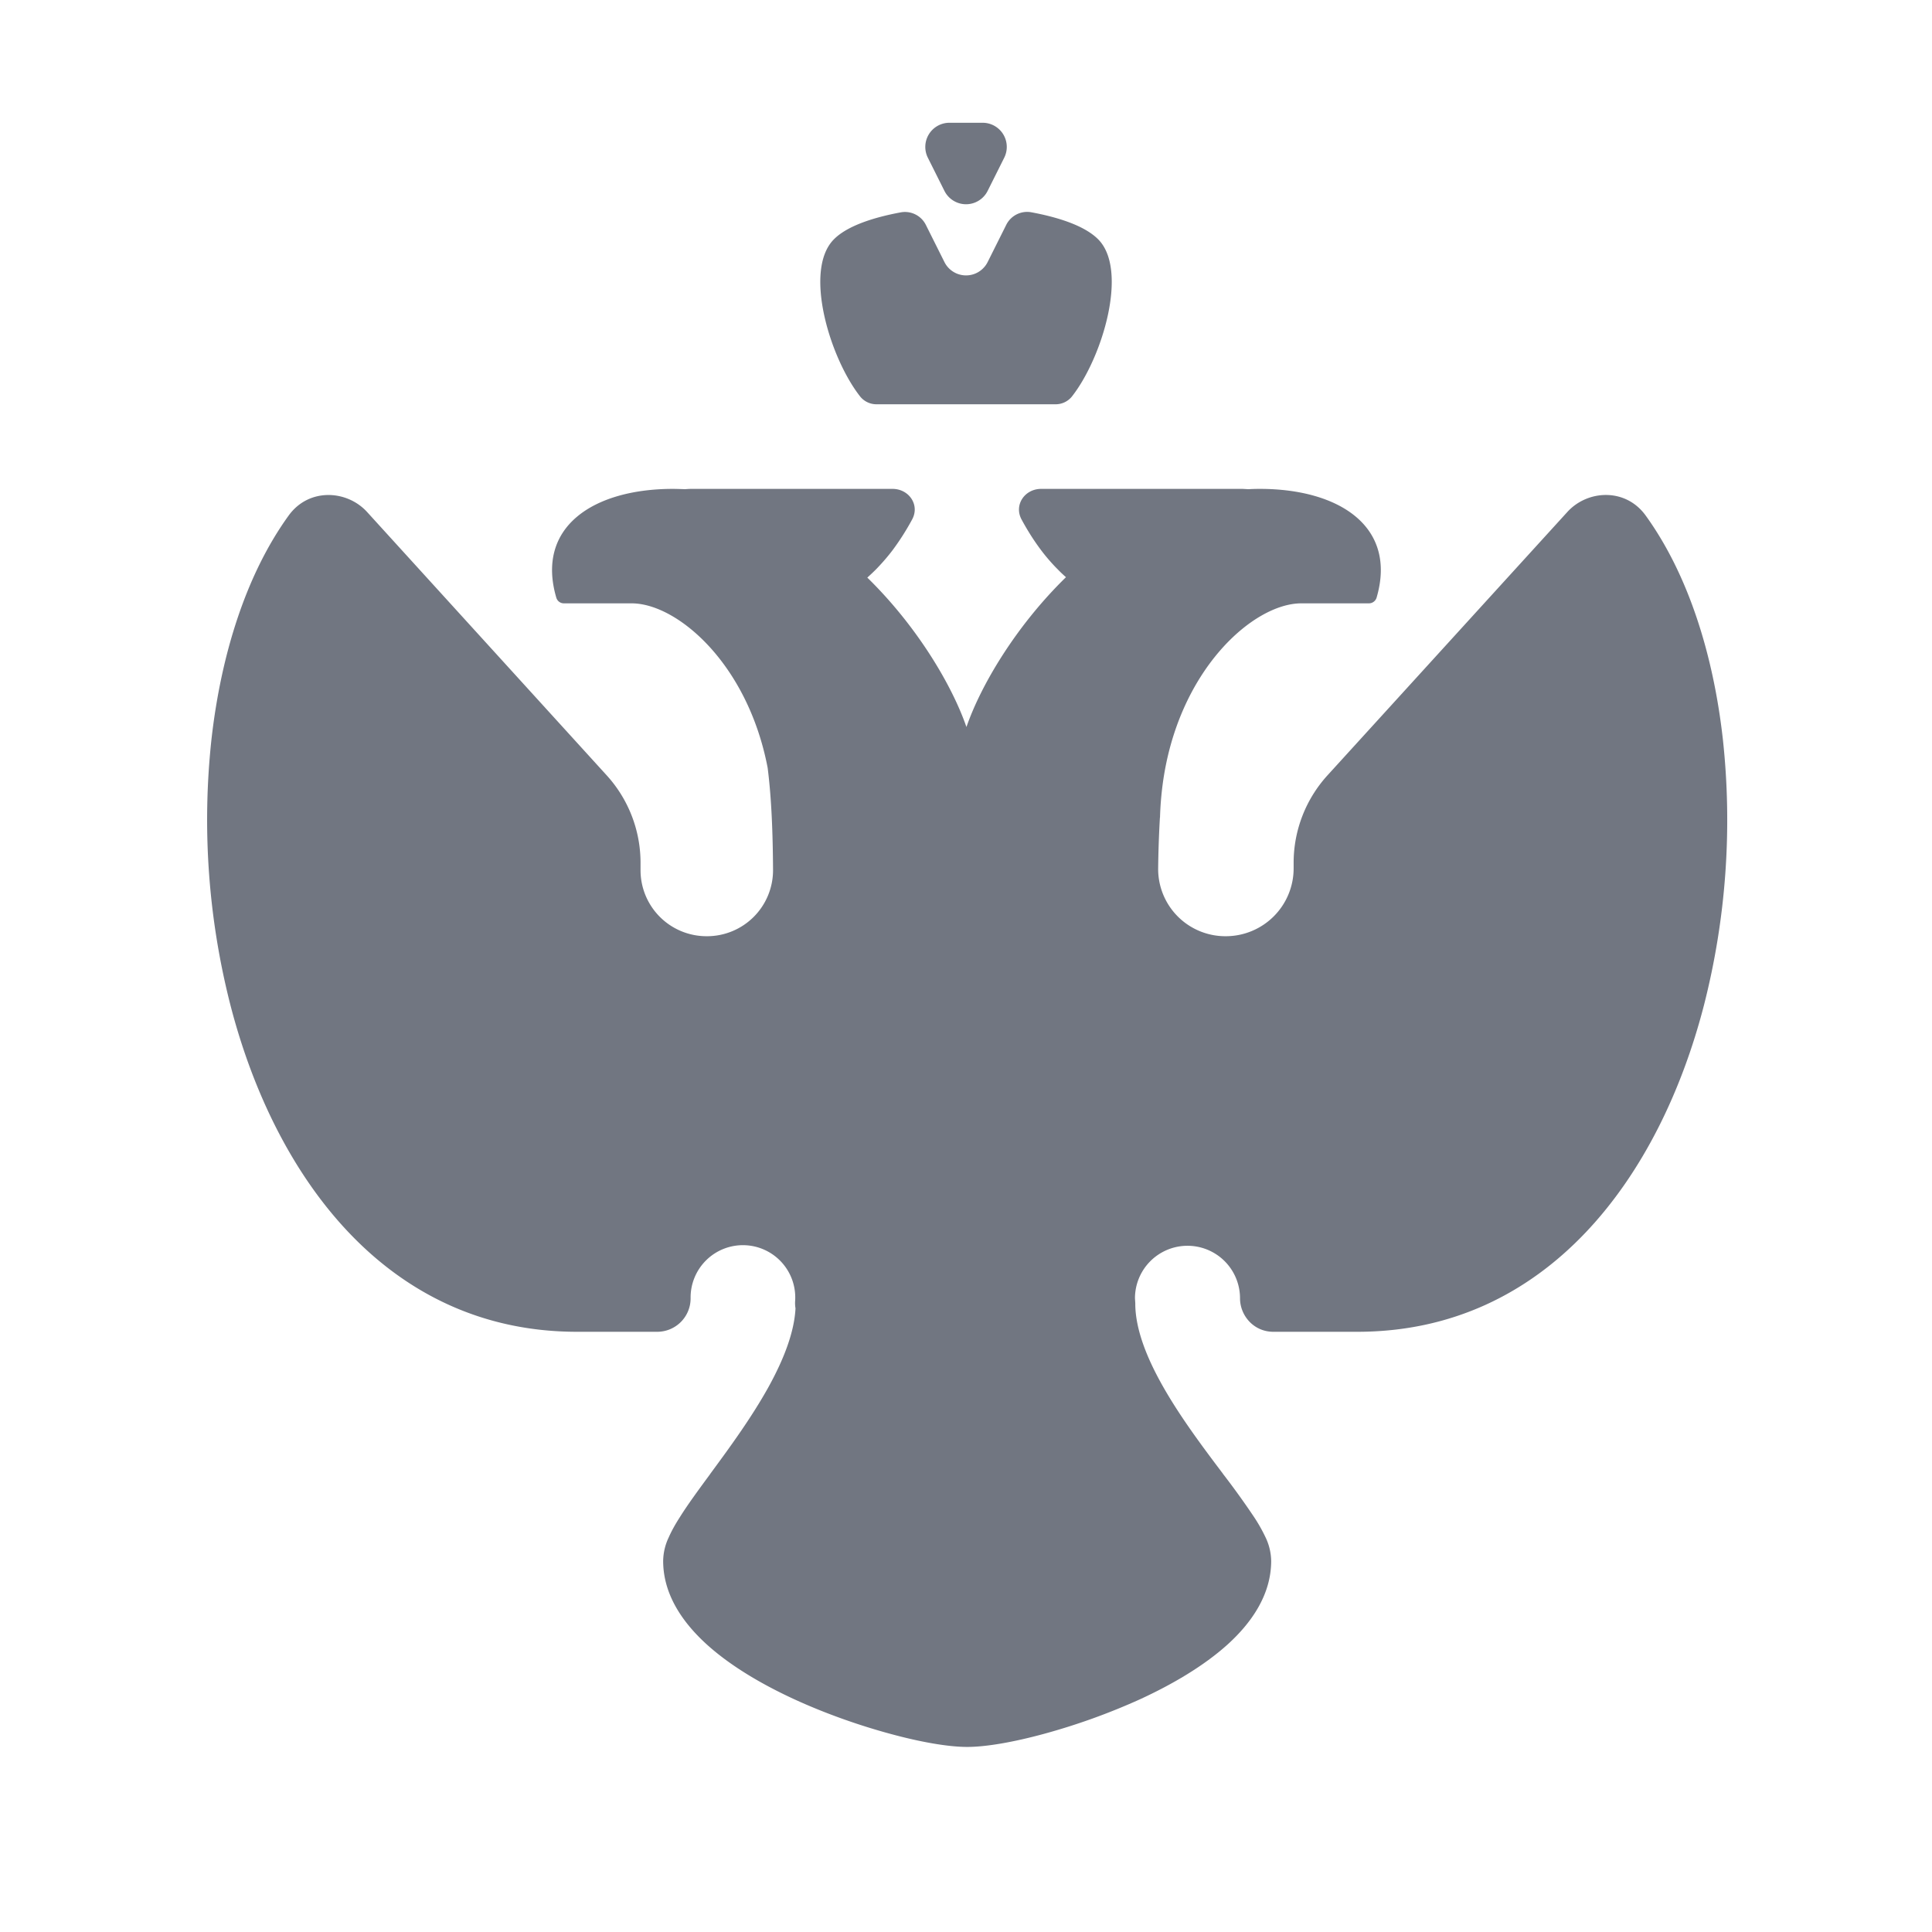 <svg xmlns="http://www.w3.org/2000/svg" fill="none" viewBox="0 0 24 24" focusable="false"><path fill="#717681" fill-rule="evenodd" d="m12.269 2.371.206-.412a.3.3 0 0 0-.269-.434h-.412a.3.3 0 0 0-.268.434l.206.412a.3.3 0 0 0 .537 0m-.767.424a.29.29 0 0 0-.307-.158c-.336.062-.667.166-.835.335-.383.382-.051 1.479.328 1.957a.26.26 0 0 0 .206.093h2.212a.26.26 0 0 0 .207-.093c.379-.478.71-1.575.328-1.957-.17-.17-.499-.274-.835-.336a.29.29 0 0 0-.307.159l-.23.46a.3.3 0 0 1-.537 0zM8.361 6.073c-.989 0-1.709.471-1.45 1.353.013.041.05.069.094.069h.841c.566 0 1.442.748 1.69 2.043.048.379.064.8.067 1.272a.82.82 0 0 1-.823.82.82.82 0 0 1-.823-.822v-.09c0-.402-.15-.789-.42-1.086L4.56 6.36c-.251-.275-.724-.302-.974.044-.528.73-.841 1.727-.96 2.788a9.3 9.3 0 0 0 .237 3.296c.549 2.124 1.939 4.056 4.306 4.056h.996a.415.415 0 0 0 .414-.416.65.65 0 1 1 1.298.04.4.4 0 0 0 .005.085c-.015.291-.14.623-.337.98-.209.376-.476.742-.72 1.073l-.005.008c-.14.19-.276.375-.376.535-.052.081-.1.165-.136.247a.7.7 0 0 0-.07.294c0 .424.25.773.542 1.038.297.269.688.497 1.085.68.4.184.823.33 1.197.431.367.1.713.162.953.162s.585-.062.952-.162a8 8 0 0 0 1.197-.431c.397-.183.788-.411 1.086-.68.292-.265.541-.614.541-1.038a.7.7 0 0 0-.072-.297 2 2 0 0 0-.14-.247 10 10 0 0 0-.385-.535l-.006-.009c-.247-.327-.518-.689-.731-1.061-.216-.377-.348-.726-.354-1.027v-.026l-.004-.06a.652.652 0 0 1 1.305 0c0 .214.17.416.414.416h1.042c2.367 0 3.758-1.932 4.307-4.056a9.3 9.3 0 0 0 .236-3.296c-.118-1.061-.432-2.058-.96-2.788-.25-.346-.722-.32-.973-.044L16.49 9.632c-.27.297-.42.684-.42 1.085v.07a.843.843 0 0 1-.843.843.835.835 0 0 1-.84-.838q.004-.335.022-.637l.001.002a4 4 0 0 1 .032-.406c.187-1.425 1.127-2.256 1.723-2.256h.842a.1.1 0 0 0 .093-.069c.259-.882-.461-1.353-1.45-1.353q-.072 0-.143.004l-.07-.004h-2.503c-.204 0-.34.198-.245.378.063.117.144.251.245.385q.082.109.182.213l.024.024q.048.05.102.097c-.625.61-1.058 1.345-1.235 1.857l-.001.003-.002-.003c-.177-.511-.608-1.244-1.23-1.852q.056-.05.108-.102l.023-.024q.1-.105.182-.213c.1-.134.182-.268.245-.385.096-.18-.041-.378-.245-.378H8.584a1 1 0 0 0-.073.004q-.075-.003-.15-.004" clip-rule="evenodd"/></svg>